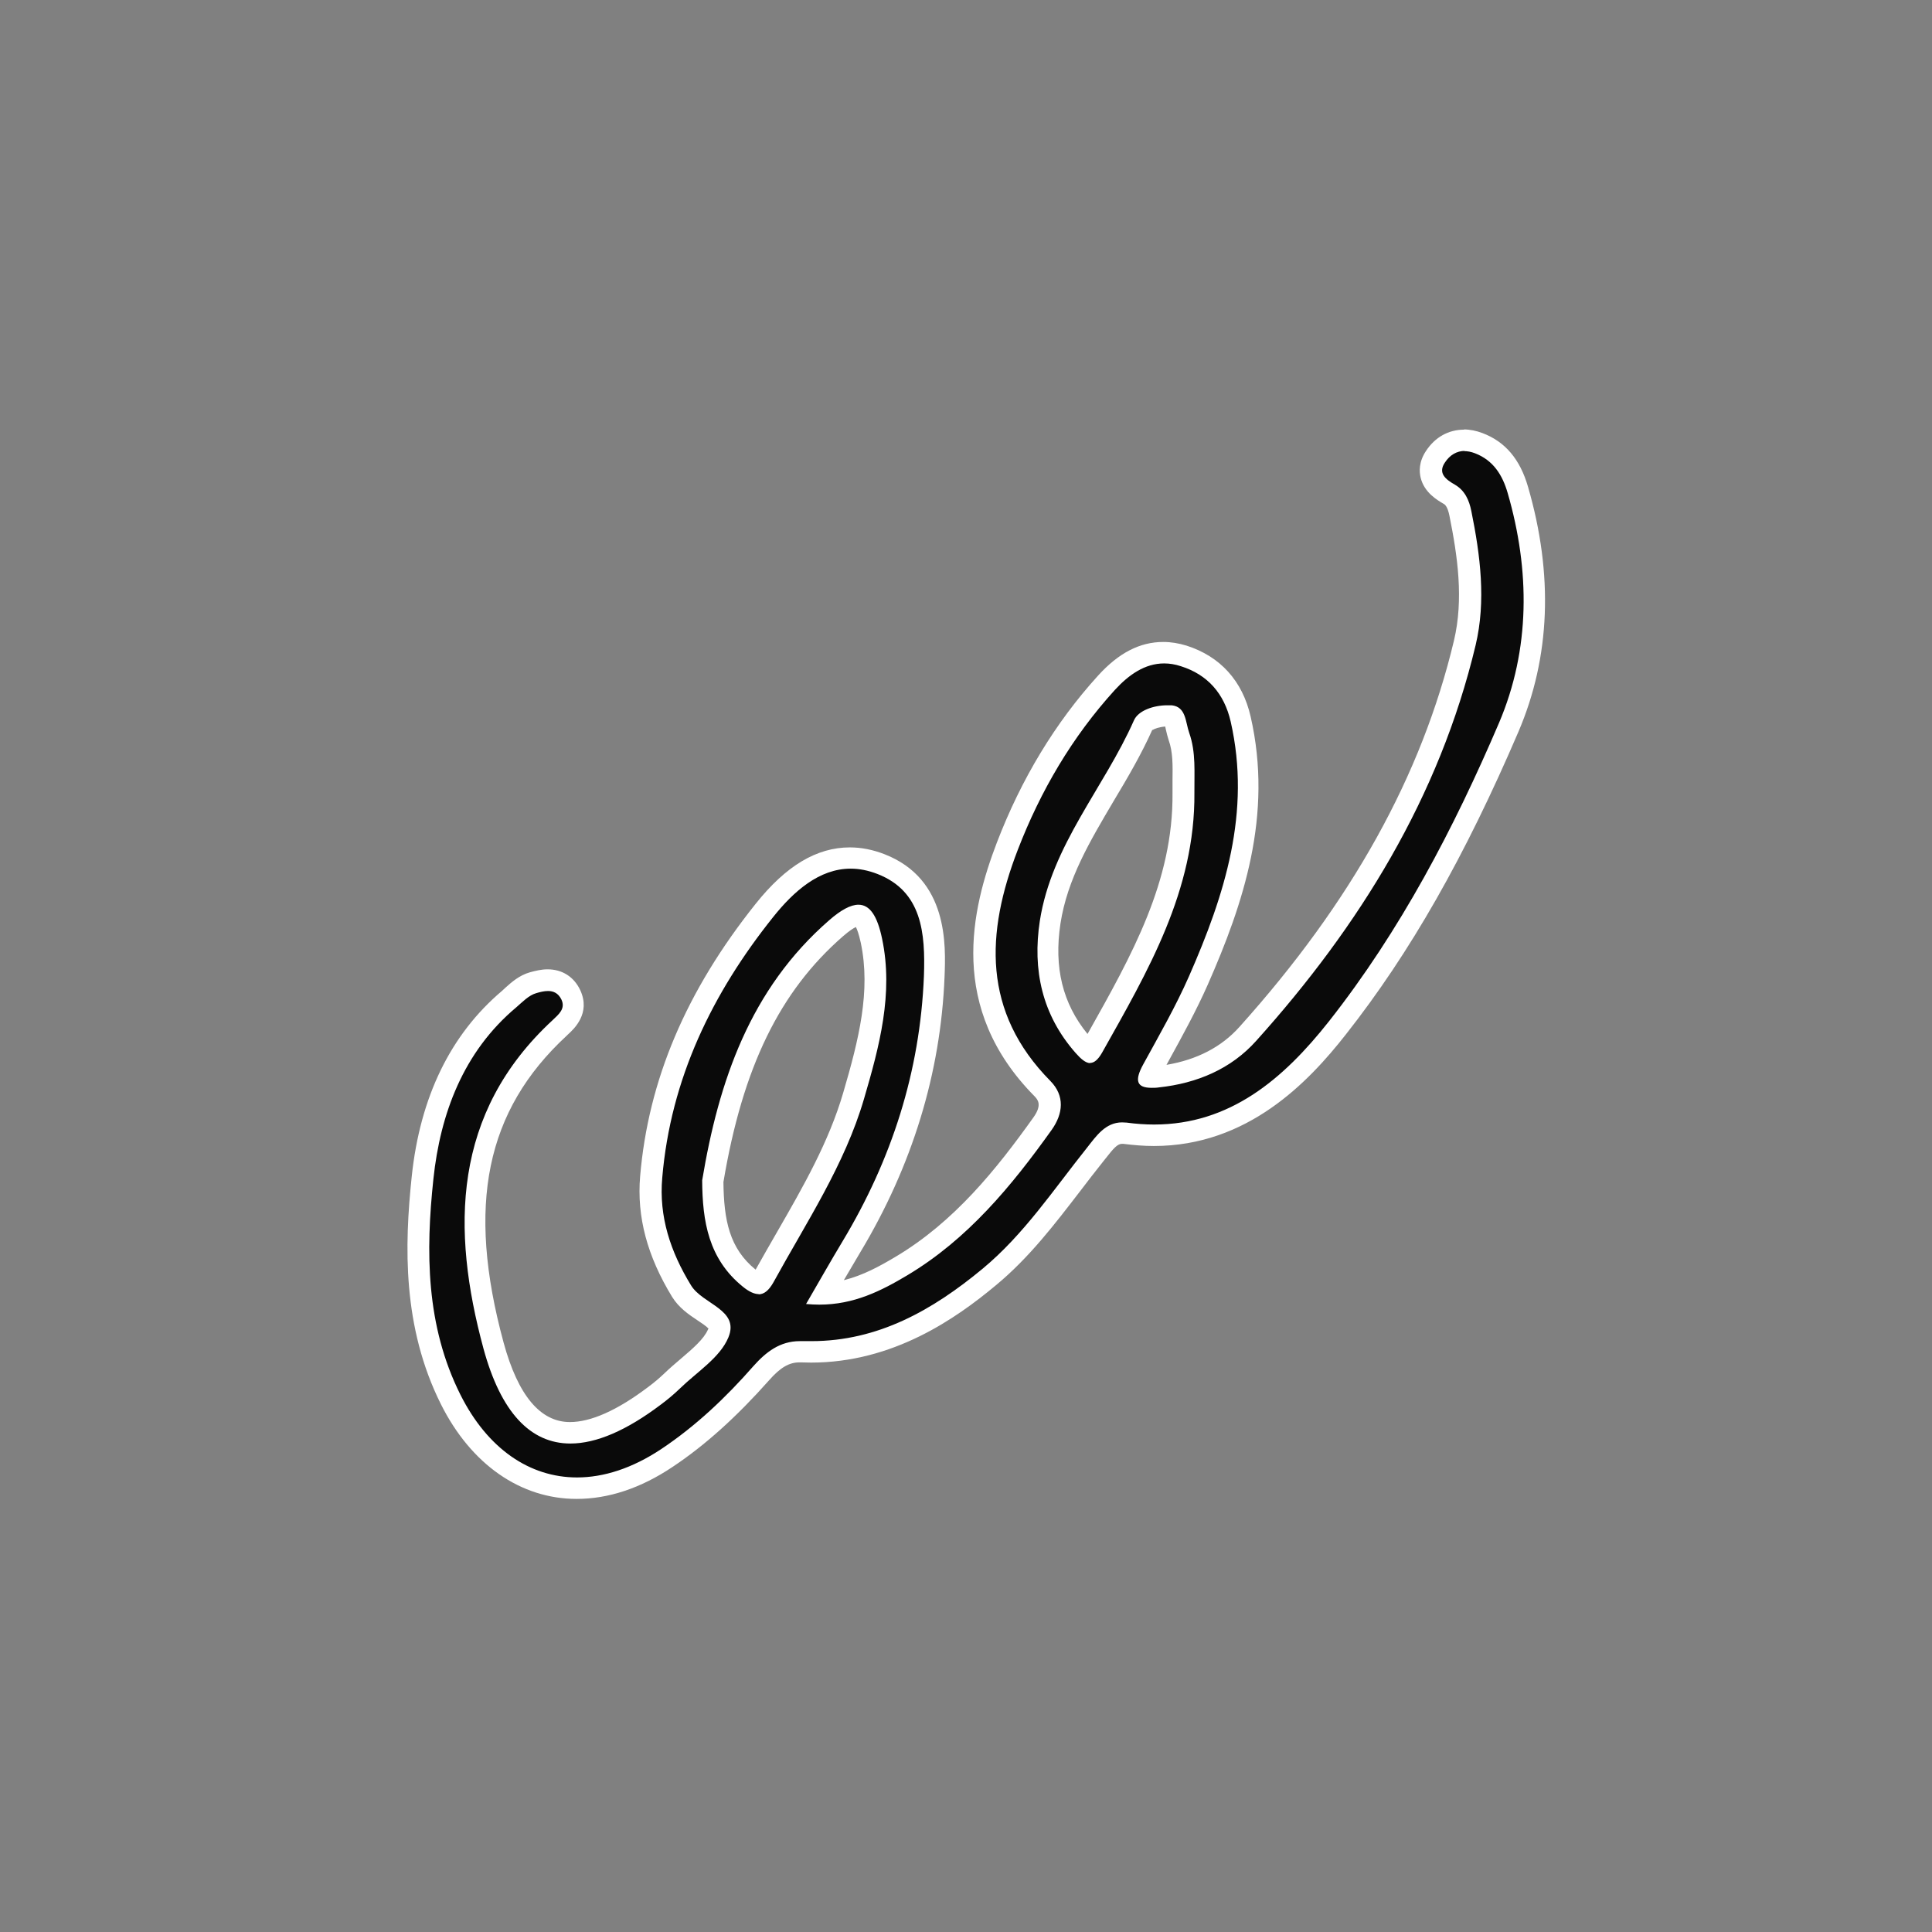 <svg width="90" height="90" viewBox="0 0 90 90" fill="none" xmlns="http://www.w3.org/2000/svg">
<rect x="0" y="0" width="90" height="90" fill="#808080" stroke="none"/>
<path d="M26.88 69.315C24.43 69.315 22.34 67.845 21 65.185C19.25 61.705 19.36 58.005 19.69 54.855C20.06 51.275 21.42 48.475 23.72 46.535L23.89 46.385C24.15 46.155 24.45 45.885 24.83 45.775C25.03 45.715 25.26 45.655 25.52 45.655C26 45.655 26.38 45.895 26.59 46.335C26.94 47.085 26.4 47.575 26.12 47.835C22.2 51.465 21.22 56.165 22.99 62.675C23.72 65.375 24.92 66.735 26.56 66.735C27.65 66.735 28.96 66.165 30.46 65.025C30.81 64.765 31.08 64.535 31.3 64.315C31.54 64.075 31.81 63.855 32.07 63.625C32.66 63.125 33.21 62.655 33.45 62.095C33.61 61.705 33.51 61.555 32.78 61.055C32.41 60.805 32 60.525 31.74 60.115C30.64 58.315 30.17 56.575 30.32 54.795C30.69 50.415 32.42 46.355 35.59 42.375C36.9 40.735 38.21 39.935 39.59 39.935C40.06 39.935 40.55 40.035 41.02 40.215C43.34 41.125 43.58 43.265 43.49 45.455C43.32 49.845 42.02 54.075 39.63 58.045C39.25 58.675 38.89 59.305 38.5 59.975L38.35 60.235C39.77 60.175 40.91 59.565 41.96 58.935C44.77 57.255 46.78 54.755 48.53 52.305C48.98 51.675 48.98 51.125 48.53 50.675C45.6 47.705 45.08 44.125 46.89 39.385C48.01 36.475 49.56 33.915 51.51 31.775C52.37 30.825 53.24 30.365 54.18 30.365C54.48 30.365 54.8 30.415 55.11 30.515C56.51 30.955 57.43 31.975 57.77 33.455C58.79 37.905 57.42 41.935 55.8 45.625C55.27 46.825 54.64 47.975 54.02 49.095L53.65 49.765C53.56 49.935 53.51 50.055 53.49 50.125C53.52 50.125 53.56 50.125 53.61 50.125C53.7 50.125 53.79 50.125 53.9 50.105C55.67 49.915 57.09 49.245 58.12 48.105C63.4 42.235 66.7 36.275 68.22 29.895C68.7 27.875 68.41 25.795 68.01 23.855C67.92 23.395 67.76 23.115 67.49 22.965C67.14 22.765 66.78 22.515 66.67 22.085C66.6 21.805 66.67 21.515 66.85 21.225C67.18 20.735 67.66 20.465 68.2 20.465C68.42 20.465 68.66 20.515 68.89 20.595C69.79 20.935 70.39 21.645 70.71 22.765C71.86 26.745 71.72 30.465 70.29 33.825C67.82 39.595 65.29 44.045 62.31 47.835C60.48 50.165 57.85 52.835 53.76 52.835C53.32 52.835 52.87 52.805 52.41 52.745C52.36 52.745 52.32 52.745 52.27 52.745C51.83 52.745 51.55 53.075 51.14 53.595L51.02 53.745C50.65 54.205 50.29 54.675 49.94 55.145C48.79 56.645 47.61 58.195 46.09 59.455C44.29 60.955 41.47 62.935 37.8 62.935C37.65 62.935 37.34 62.935 37.34 62.935C36.62 62.935 36.09 63.235 35.47 63.925C34 65.595 32.56 66.895 31.07 67.885C29.67 68.815 28.26 69.285 26.87 69.285L26.88 69.315ZM39.98 42.645C39.85 42.645 39.54 42.725 38.94 43.245C35.01 46.665 33.8 51.365 33.19 55.075C33.21 56.915 33.5 58.425 34.9 59.555C35.19 59.785 35.31 59.795 35.33 59.795C35.36 59.795 35.46 59.735 35.59 59.495C35.92 58.885 36.27 58.285 36.62 57.675C37.83 55.575 39.08 53.395 39.77 51.045C40.52 48.485 41.1 46.175 40.6 43.825C40.53 43.475 40.32 42.645 39.99 42.645H39.98ZM54.36 33.345C53.82 33.345 53.35 33.565 53.26 33.755C52.75 34.905 52.1 35.995 51.48 37.045C50.34 38.965 49.26 40.785 48.92 42.955C48.57 45.245 49.07 47.125 50.47 48.705C50.63 48.885 50.72 48.965 50.77 48.995C50.78 48.965 50.83 48.905 50.9 48.785L51.14 48.355C53.22 44.665 55.18 41.175 55.13 36.915C55.13 36.715 55.13 36.515 55.13 36.315C55.13 35.605 55.14 34.925 54.92 34.295C54.87 34.155 54.84 34.005 54.8 33.855C54.68 33.355 54.64 33.345 54.52 33.335C54.47 33.335 54.41 33.335 54.36 33.335V33.345Z" fill="#0A0A0A"/>
<path d="M68.2 21.015C68.36 21.015 68.53 21.045 68.71 21.115C69.57 21.445 69.99 22.135 70.23 22.955C71.28 26.575 71.29 30.245 69.83 33.675C67.73 38.585 65.24 43.345 61.91 47.575C59.78 50.275 57.29 52.385 53.76 52.385C53.35 52.385 52.92 52.355 52.48 52.295C52.41 52.295 52.34 52.285 52.27 52.285C51.5 52.285 51.07 52.915 50.63 53.475C49.08 55.415 47.7 57.505 45.77 59.105C43.44 61.035 40.9 62.475 37.8 62.475C37.66 62.475 37.51 62.475 37.37 62.475C37.33 62.475 37.3 62.475 37.26 62.475C36.33 62.475 35.68 62.985 35.1 63.635C33.82 65.095 32.42 66.425 30.8 67.505C29.46 68.395 28.13 68.825 26.88 68.825C24.67 68.825 22.71 67.485 21.45 64.975C19.83 61.745 19.83 58.295 20.19 54.915C20.51 51.905 21.57 49.005 24.05 46.925C24.34 46.675 24.63 46.365 24.98 46.265C25.15 46.215 25.34 46.165 25.53 46.165C25.77 46.165 26 46.255 26.15 46.555C26.36 46.995 26.02 47.255 25.74 47.525C21.06 51.855 21.02 57.275 22.52 62.815C23.33 65.795 24.71 67.245 26.57 67.245C27.78 67.245 29.19 66.635 30.78 65.435C31.09 65.205 31.39 64.955 31.67 64.685C32.46 63.915 33.54 63.245 33.93 62.305C34.47 61.005 32.73 60.765 32.19 59.875C31.23 58.305 30.69 56.675 30.85 54.865C31.24 50.255 33.18 46.265 36.02 42.715C36.97 41.525 38.16 40.465 39.63 40.465C40.03 40.465 40.44 40.545 40.88 40.715C42.95 41.525 43.11 43.465 43.04 45.465C42.86 49.925 41.54 54.015 39.25 57.825C38.69 58.755 38.16 59.695 37.55 60.745C37.76 60.765 37.97 60.775 38.17 60.775C39.78 60.775 41.05 60.135 42.27 59.405C45.08 57.725 47.12 55.255 48.99 52.635C49.53 51.875 49.61 51.045 48.93 50.355C45.75 47.135 45.92 43.455 47.41 39.595C48.47 36.845 49.94 34.335 51.93 32.145C52.58 31.435 53.33 30.905 54.23 30.905C54.48 30.905 54.74 30.945 55.01 31.035C56.25 31.425 57.03 32.305 57.33 33.615C58.29 37.835 57.05 41.695 55.39 45.475C54.77 46.885 54 48.225 53.26 49.575C52.83 50.355 52.96 50.675 53.65 50.675C53.75 50.675 53.87 50.675 53.99 50.655C55.76 50.465 57.35 49.795 58.52 48.485C63.33 43.135 67.05 37.135 68.74 30.055C69.23 27.995 68.96 25.875 68.54 23.805C68.44 23.305 68.24 22.845 67.77 22.575C67.35 22.335 66.97 22.045 67.31 21.545C67.54 21.195 67.86 21.005 68.24 21.005M50.78 49.515C50.96 49.515 51.14 49.385 51.34 49.035C53.47 45.245 55.68 41.485 55.64 36.925C55.63 35.995 55.72 35.055 55.4 34.145C55.22 33.645 55.26 32.925 54.58 32.855C54.51 32.855 54.44 32.855 54.37 32.855C53.75 32.855 53.02 33.095 52.82 33.565C51.43 36.705 48.99 39.365 48.44 42.895C48.09 45.175 48.54 47.275 50.11 49.055C50.34 49.315 50.57 49.525 50.79 49.525M35.33 60.295C35.59 60.295 35.81 60.125 36.03 59.735C37.56 56.945 39.35 54.265 40.25 51.185C40.96 48.765 41.63 46.285 41.09 43.725C40.87 42.665 40.52 42.145 39.99 42.145C39.63 42.145 39.18 42.385 38.63 42.865C34.94 46.075 33.48 50.365 32.71 54.985C32.72 56.905 33.01 58.645 34.6 59.935C34.88 60.165 35.13 60.285 35.35 60.285M68.2 20.015C67.48 20.015 66.85 20.365 66.43 21.005C66.09 21.515 66.11 21.965 66.18 22.255C66.35 22.955 66.97 23.305 67.24 23.465C67.3 23.495 67.43 23.575 67.52 24.025C67.9 25.905 68.19 27.915 67.73 29.845C66.23 36.135 62.96 42.025 57.74 47.835C56.9 48.775 55.76 49.365 54.34 49.605L54.46 49.385C55.08 48.255 55.72 47.095 56.26 45.875C57.92 42.105 59.31 37.975 58.26 33.385C57.88 31.715 56.84 30.575 55.27 30.075C54.91 29.965 54.55 29.905 54.19 29.905C53.1 29.905 52.11 30.415 51.15 31.475C49.16 33.665 47.58 36.275 46.44 39.245C45.25 42.355 44.13 46.955 48.19 51.065C48.33 51.215 48.57 51.455 48.14 52.055C46.42 54.465 44.46 56.915 41.72 58.545C40.98 58.985 40.2 59.415 39.31 59.635C39.57 59.195 39.82 58.765 40.07 58.345C42.5 54.305 43.82 49.985 44 45.515C44.06 44.035 44.18 40.955 41.21 39.795C40.67 39.585 40.13 39.475 39.59 39.475C38.04 39.475 36.61 40.335 35.2 42.105C31.96 46.165 30.2 50.315 29.82 54.795C29.66 56.685 30.15 58.515 31.31 60.415C31.62 60.915 32.08 61.235 32.49 61.505C32.66 61.615 32.91 61.785 33 61.885C33 61.895 33 61.915 32.98 61.935C32.79 62.375 32.28 62.815 31.74 63.275C31.47 63.505 31.2 63.735 30.94 63.985C30.73 64.185 30.49 64.395 30.15 64.645C28.74 65.705 27.52 66.245 26.55 66.245C25.17 66.245 24.13 65.005 23.46 62.545C21.72 56.145 22.63 51.735 26.39 48.255L26.44 48.205C26.74 47.935 27.53 47.205 27.03 46.125C26.74 45.505 26.19 45.155 25.51 45.155C25.21 45.155 24.94 45.225 24.68 45.295C24.19 45.435 23.83 45.755 23.54 46.015C23.49 46.065 23.44 46.105 23.39 46.155C20.99 48.185 19.57 51.095 19.18 54.805C18.84 58.035 18.74 61.815 20.54 65.415C21.94 68.215 24.25 69.825 26.86 69.825C28.35 69.825 29.85 69.325 31.33 68.335C32.85 67.325 34.32 65.995 35.83 64.295C36.35 63.705 36.76 63.465 37.24 63.465H37.31C37.47 63.465 37.63 63.475 37.78 63.475C41.61 63.475 44.53 61.425 46.39 59.875C47.95 58.585 49.15 57.005 50.32 55.485C50.68 55.015 51.03 54.555 51.4 54.095L51.52 53.945C51.87 53.495 52.06 53.285 52.26 53.285C52.28 53.285 52.31 53.285 52.33 53.285C52.81 53.345 53.28 53.385 53.75 53.385C58.11 53.385 60.94 50.425 62.69 48.195C65.7 44.375 68.25 39.885 70.74 34.075C72.22 30.605 72.37 26.775 71.18 22.675C70.81 21.395 70.12 20.575 69.06 20.175C68.77 20.065 68.47 20.005 68.19 20.005L68.2 20.015ZM53.7 34.005C53.78 33.945 54.01 33.865 54.28 33.845C54.29 33.895 54.3 33.945 54.31 33.985C54.35 34.155 54.39 34.325 54.44 34.475C54.64 35.025 54.63 35.655 54.62 36.325C54.62 36.525 54.62 36.735 54.62 36.935C54.66 41.055 52.73 44.485 50.69 48.115L50.66 48.165C49.5 46.745 49.09 45.065 49.4 43.025C49.72 40.945 50.78 39.175 51.89 37.295C52.52 36.245 53.16 35.155 53.68 33.995L53.7 34.005ZM33.7 55.065C34.6 49.715 36.32 46.185 39.27 43.615C39.57 43.355 39.76 43.235 39.87 43.185C39.93 43.295 40.01 43.515 40.1 43.925C40.57 46.165 40.01 48.415 39.28 50.905C38.61 53.195 37.43 55.255 36.18 57.425C35.85 57.995 35.52 58.575 35.2 59.145C33.98 58.155 33.72 56.845 33.7 55.065Z" fill="white"/>
</svg>
